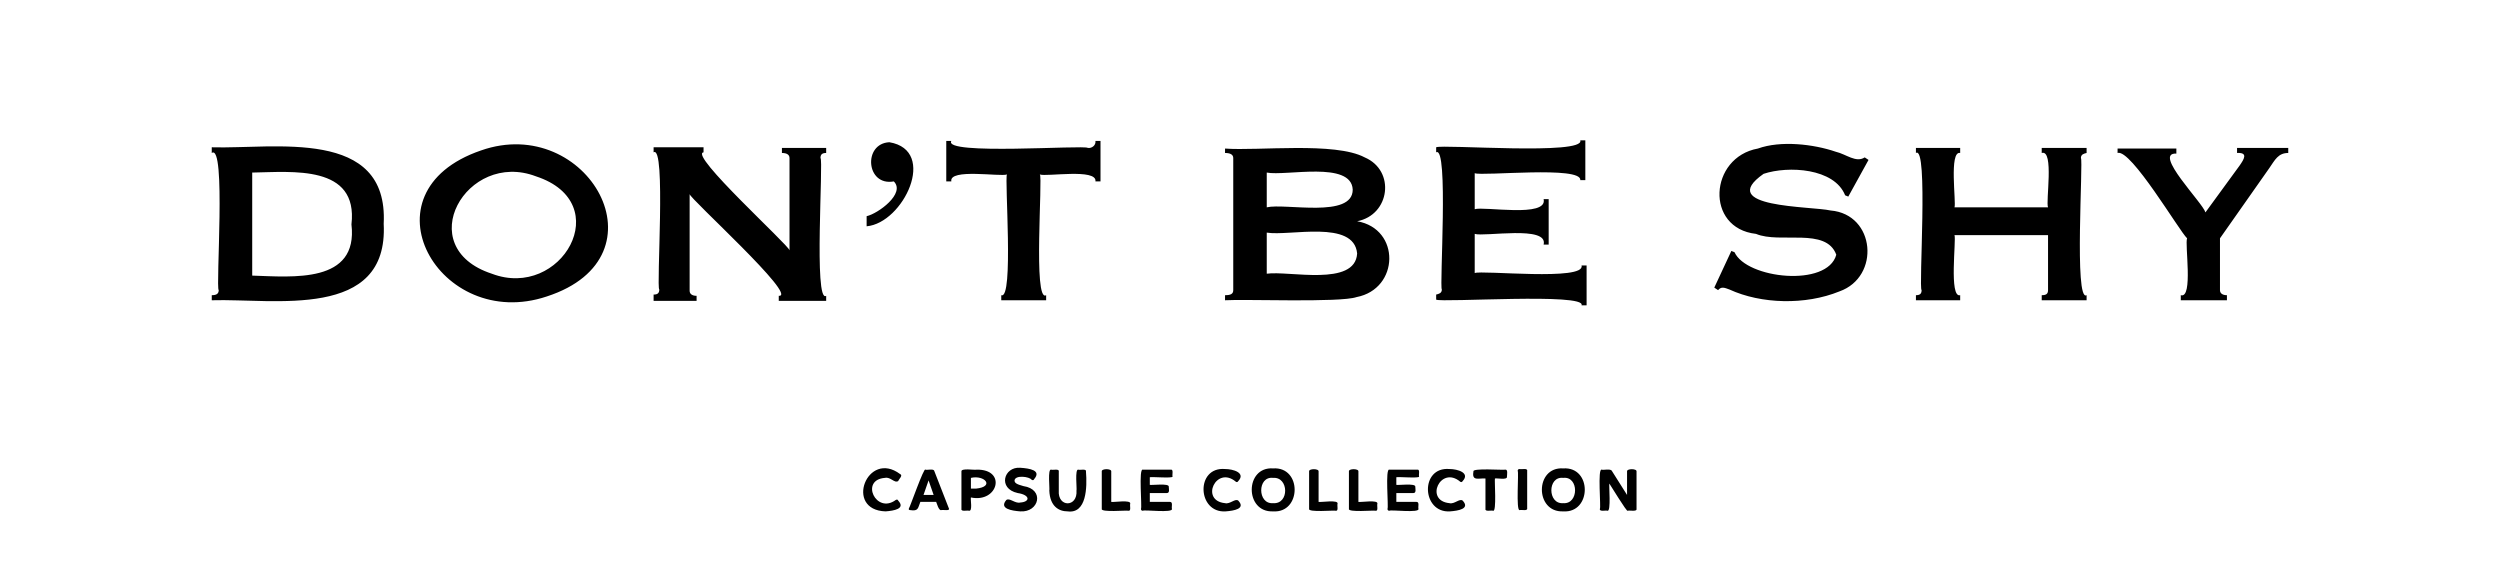 <?xml version="1.0" encoding="utf-8"?>
<!-- Generator: Adobe Illustrator 25.4.1, SVG Export Plug-In . SVG Version: 6.00 Build 0)  -->
<svg version="1.1" id="Warstwa_1" xmlns="http://www.w3.org/2000/svg" xmlns:xlink="http://www.w3.org/1999/xlink" x="0px" y="0px"
	 viewBox="0 0 395.5 92.9" style="enable-background:new 0 0 395.5 92.9;" xml:space="preserve">
<path d="M257.4,74.6v3.7l-2.4-3.8c-0.2-0.4-1.3-0.1-1.6-0.2c-0.7-0.3-0.1,6-0.3,6.2c-0.1,0.5,0.9,0.2,1.2,0.3
	c0.6,0.2,0.2-4.1,0.3-4.3c0.1,0.1,2.8,4.6,2.9,4.3c0.3-0.1,1.5,0.2,1.4-0.3c0,0,0-5.9,0-5.9C259,74.1,257.3,74.1,257.4,74.6
	 M247.3,79.6c-2.5,0.2-2.5-4.3,0-4C249.8,75.3,249.8,79.8,247.3,79.6 M247.3,80.9c4.5,0.3,4.6-7.1,0-6.8
	C242.8,73.8,242.8,81.1,247.3,80.9 M240.4,80.7c0.3-0.1,1.3,0.2,1.2-0.3c0,0,0-5.9,0-5.9c0.1-0.5-0.9-0.2-1.2-0.3
	c-0.2,0-0.3,0.1-0.3,0.3C240.3,74.7,239.8,80.8,240.4,80.7 M238.1,74.3c-0.2,0.1-5.3-0.3-5,0.3c-0.3,1.6,0.9,1,1.9,1.1v4.8
	c-0.1,0.5,0.9,0.2,1.2,0.3c0.6,0.3,0.2-4.9,0.3-5.1c0.3-0.1,2,0.3,1.9-0.3C238.4,75.1,238.6,74.2,238.1,74.3 M229.4,80.9
	c1.3-0.1,3.2-0.4,2-1.7c-0.5-0.4-1.3,0.6-2.1,0.4c-4-0.4-1.4-6,1.7-3.4c0.1,0.1,0.3,0.1,0.4-0.1c1.2-1.3-0.8-1.9-2.1-1.9
	C224.6,73.8,224.9,81.2,229.4,80.9 M224.5,75.4c-0.1-0.3,0.2-1.2-0.3-1.1c0,0-4.4,0-4.4,0c-0.7-0.3-0.1,6-0.3,6.2
	c0,0.2,0.1,0.3,0.3,0.3c0.2-0.2,4.8,0.4,4.6-0.3c-0.1-0.3,0.2-1.1-0.3-1.1c0,0-3.2,0-3.2,0V78h2.7c0.5,0,0.3-0.7,0.3-1
	c0.1-0.6-2.8-0.2-3-0.3v-1.2C221.2,75.4,224.5,75.7,224.5,75.4 M214.9,79.4v-4.8c0.1-0.5-1.6-0.5-1.5,0c0,0,0,5.9,0,5.9
	c-0.2,0.6,4,0.2,4.2,0.3c0.5,0.1,0.2-0.8,0.3-1.1C218.1,79,215.2,79.5,214.9,79.4L214.9,79.4z M208.6,79.4v-4.8
	c0.1-0.5-1.6-0.5-1.5,0c0,0,0,5.9,0,5.9c-0.2,0.6,4,0.2,4.2,0.3c0.5,0.1,0.2-0.8,0.3-1.1C211.8,79,208.9,79.5,208.6,79.4L208.6,79.4
	z M201.4,79.6c-2.5,0.2-2.5-4.3,0-4C203.9,75.4,204,79.8,201.4,79.6 M201.4,80.9c4.5,0.3,4.6-7.1,0-6.8
	C196.9,73.8,196.9,81.1,201.4,80.9 M193.9,80.9c1.3-0.1,3.2-0.4,2-1.7c-0.5-0.4-1.3,0.6-2.1,0.4c-4-0.4-1.4-6,1.7-3.4
	c0.1,0.1,0.3,0.1,0.4-0.1c1.2-1.3-0.8-1.9-2.1-1.9C189.1,73.8,189.4,81.2,193.9,80.9 M185.5,75.4c-0.1-0.3,0.2-1.2-0.3-1.1
	c0,0-4.4,0-4.4,0c-0.7-0.3-0.1,6-0.3,6.2c0,0.2,0.1,0.3,0.3,0.3c0.2-0.2,4.8,0.4,4.6-0.3c-0.1-0.3,0.2-1.1-0.3-1.1c0,0-3.2,0-3.2,0
	V78h2.7c0.5,0,0.3-0.7,0.3-1c0.1-0.6-2.8-0.2-3-0.3v-1.2C182.2,75.4,185.5,75.7,185.5,75.4 M175.8,79.4v-4.8c0.1-0.5-1.6-0.5-1.5,0
	c0,0,0,5.9,0,5.9c-0.2,0.6,4,0.2,4.2,0.3c0.5,0.1,0.2-0.8,0.3-1.1C179,79,176.1,79.5,175.8,79.4L175.8,79.4z M168.9,80.9
	c3,0.4,3.1-3.8,2.9-6.3c0.1-0.5-0.9-0.2-1.2-0.3c-0.6-0.2-0.2,3.1-0.3,3.3c0.2,2.7-3,2.7-2.8,0c0,0,0-3,0-3c0.1-0.5-0.9-0.2-1.2-0.3
	c-0.6-0.2-0.2,3.1-0.3,3.3C166.1,80.1,167.5,80.9,168.9,80.9 M161.4,80.9c3,0.2,3.9-3.5,0.5-4c-1.1-0.3-1.4-0.5-1.4-0.9
	c0.1-0.9,2.4-0.6,2.7-0.1c0.2,0.1,0.3,0.1,0.4-0.1c1.2-1.4-0.7-1.7-2.2-1.8c-2.6-0.2-3.6,3.3-0.4,4c2,0.3,2,1.4,0.4,1.5
	c-0.8,0.2-1.7-0.8-2.2-0.4C158,80.5,160.1,80.8,161.4,80.9 M154.4,77.3h-0.8v-1.7C155.8,75.1,157.4,77,154.4,77.3 M154.5,74.3
	c-0.3,0.1-2.5-0.3-2.4,0.3c0,0,0,5.9,0,5.9c-0.1,0.5,0.9,0.2,1.2,0.3c0.6,0.1,0.2-1.8,0.3-2.1C157.9,79.6,159.3,74.2,154.5,74.3
	 M146.1,78.3l0.8-2.3l0.8,2.3H146.1z M148.9,80.7c0.2-0.1,1.5,0.2,1.2-0.3c0,0-2.3-5.9-2.3-5.9c-0.1-0.4-1.1-0.1-1.4-0.2
	c-0.2-0.5-2.5,6.1-2.6,6.1c-0.1,0.2,0,0.3,0.2,0.3c1.3,0.2,1.2-0.3,1.6-1.3h2.5C148.2,79.6,148.5,80.8,148.9,80.7 M140.1,80.9
	c1.3-0.1,3.2-0.4,2-1.7c-0.1-0.2-0.2-0.2-0.4-0.1c-3.1,2.3-5.7-3.2-1.7-3.5c0.9-0.2,1.5,0.9,2.1,0.5c0.1-0.3,0.8-0.9,0.3-1.1
	C137.2,71.1,133.5,80.7,140.1,80.9"/>
<path d="M335,23.4v0.8c2.1-0.7,9.8,12.4,11,13.5c-0.4,0.8,1,9.6-1,9v0.8h7.3v-0.8c-0.7,0-1.1-0.3-1.1-0.8v-8.2l7.8-11.1
	c0.9-1.3,1.4-2.4,3-2.4v-0.8h-8.1v0.8c1.8-0.1,1.1,1,0.4,2c0,0-5.4,7.4-5.4,7.4c-0.4-1.5-8.4-9.5-4.6-9.3v-0.8H335V23.4z M324,32.8
	h-14.8c0.3-0.7-0.9-9,0.9-8.6v-0.8h-7v0.8c2-1.3,0.4,21.5,0.9,21.7c0,0.6-0.3,0.8-0.9,0.8v0.8h7v-0.8c-1.8,0.5-0.6-8.8-0.9-9.5H324
	v8.7c0,0.6-0.3,0.8-1,0.8v0.8h7.1v-0.8c-2,1.2-0.5-21.4-0.9-21.7c0-0.6,0.5-0.7,0.9-0.8v-0.8H323v0.8C325,23.6,323.6,32,324,32.8z
	 M271.2,45.5l0.6,0.4c0.5-0.6,1-0.4,1.8-0.1c5,2.3,12,2.5,17.4,0.3c6.5-2.3,5.7-12.2-1.4-12.8c-3.1-0.7-18.3-0.4-10.6-5.8
	c3.9-1.3,11.2-0.9,12.9,3.4l0.5,0.2l3.2-5.8l-0.6-0.4c-1.4,0.9-2.9-0.5-4.6-0.9c-3.5-1.2-8.7-1.8-12.3-0.5
	c-7.7,1.4-8.4,12.6-0.3,13.5c3.8,1.6,11.1-1.1,12.7,3.3c-1.4,5.2-14.2,3.8-16.1-0.4l-0.5-0.2L271.2,45.5z M250.8,28.3v-6.1H250
	c0.8,2.4-21.9,0.6-22.8,1.1v0.8c2-1.2,0.5,21.4,0.9,21.7c0,0.6-0.5,0.7-0.9,0.8v0.8c0.8,0.5,23.8-1.1,23,0.9h0.8V42h-0.8
	c0.7,2.5-15.9,0.7-16.9,1.2V37c1.5,0.5,11.7-1.4,10.9,1.7h0.8v-7.2h-0.8c0.7,3-9.5,1.1-10.9,1.6v-5.7c1.2,0.5,17-1.2,16.7,1.1h0.8
	V28.3z M193.8,23.4v0.8c0.9,0,1.3,0.3,1.3,0.8v20.9c0,0.6-0.4,0.8-1.3,0.8v0.8c3-0.2,18.2,0.4,20.8-0.5c6.8-1.3,7-10.8,0.1-12v0
	c5.2-1,6.1-8,1.2-10.1c-4.7-2.5-16.9-1-22.1-1.4V23.4z M200.4,43.3v-6.5c3.6,0.6,13.8-2.1,14.3,3.3
	C214.4,45.4,203.9,42.8,200.4,43.3L200.4,43.3z M200.4,32.8v-5.5c3,0.6,13.4-1.9,13.6,2.7C214,34.6,203.3,32.1,200.4,32.8
	L200.4,32.8z M164.5,27.6c1,0.4,9.1-1,8.8,1.1h0.8v-6.4h-0.8c0.1,0.7-0.6,1.2-1.2,1.1c-0.5-0.5-23,1.2-21.6-1.1h-0.8v6.4h0.8
	c-0.4-2.1,7.8-0.7,8.8-1.1c-0.4,0.6,1.1,19.9-0.9,19.1v0.8h7.1v-0.8C163.4,48,165,27.9,164.5,27.6L164.5,27.6z M137.1,35.8
	c5.8-0.5,11.3-12,3.6-13.3c-4.2,0.2-3.7,7,0.7,6.2c1.9,1.9-2.5,5.1-4.3,5.5L137.1,35.8L137.1,35.8z M103.4,47.6h6.8v-0.8
	c-0.7,0-1.1-0.3-1.1-0.8V30.7c-0.1,0.6,17.3,16.3,14.1,16.1v0.8h7.5v-0.8c-2,1.3-0.4-21.6-0.9-21.8c0-0.6,0.3-0.8,0.9-0.8v-0.8h-7
	v0.8c0.8,0,1.2,0.3,1.2,0.8v14.6c-0.1-0.8-16-15.2-13.6-15.5v-0.8h-7.9v0.8c2-1.3,0.4,21.5,0.9,21.7c0,0.6-0.3,0.8-0.9,0.8V47.6z
	 M76.1,23.8c-19.3,6.6-6.6,28.8,10.4,23.1C105.9,40.6,92.9,17.9,76.1,23.8 M84.8,27.9c12.8,4.2,4,19.6-7,15.4
	C65,39.1,73.8,23.7,84.8,27.9 M33.5,23.4v0.8c2.3-1.6,0.6,21.4,1.1,21.7c0,0.6-0.4,0.8-1.1,0.8v0.8c9.8-0.3,28,3.2,27.2-12.1
	c0.8-15.3-17.4-11.8-27.2-12.1V23.4z M39.9,43.6V27.3c6.3-0.1,16.8-1.3,15.7,8.2C56.7,44.9,46.3,43.8,39.9,43.6L39.9,43.6z"/>
</svg>
